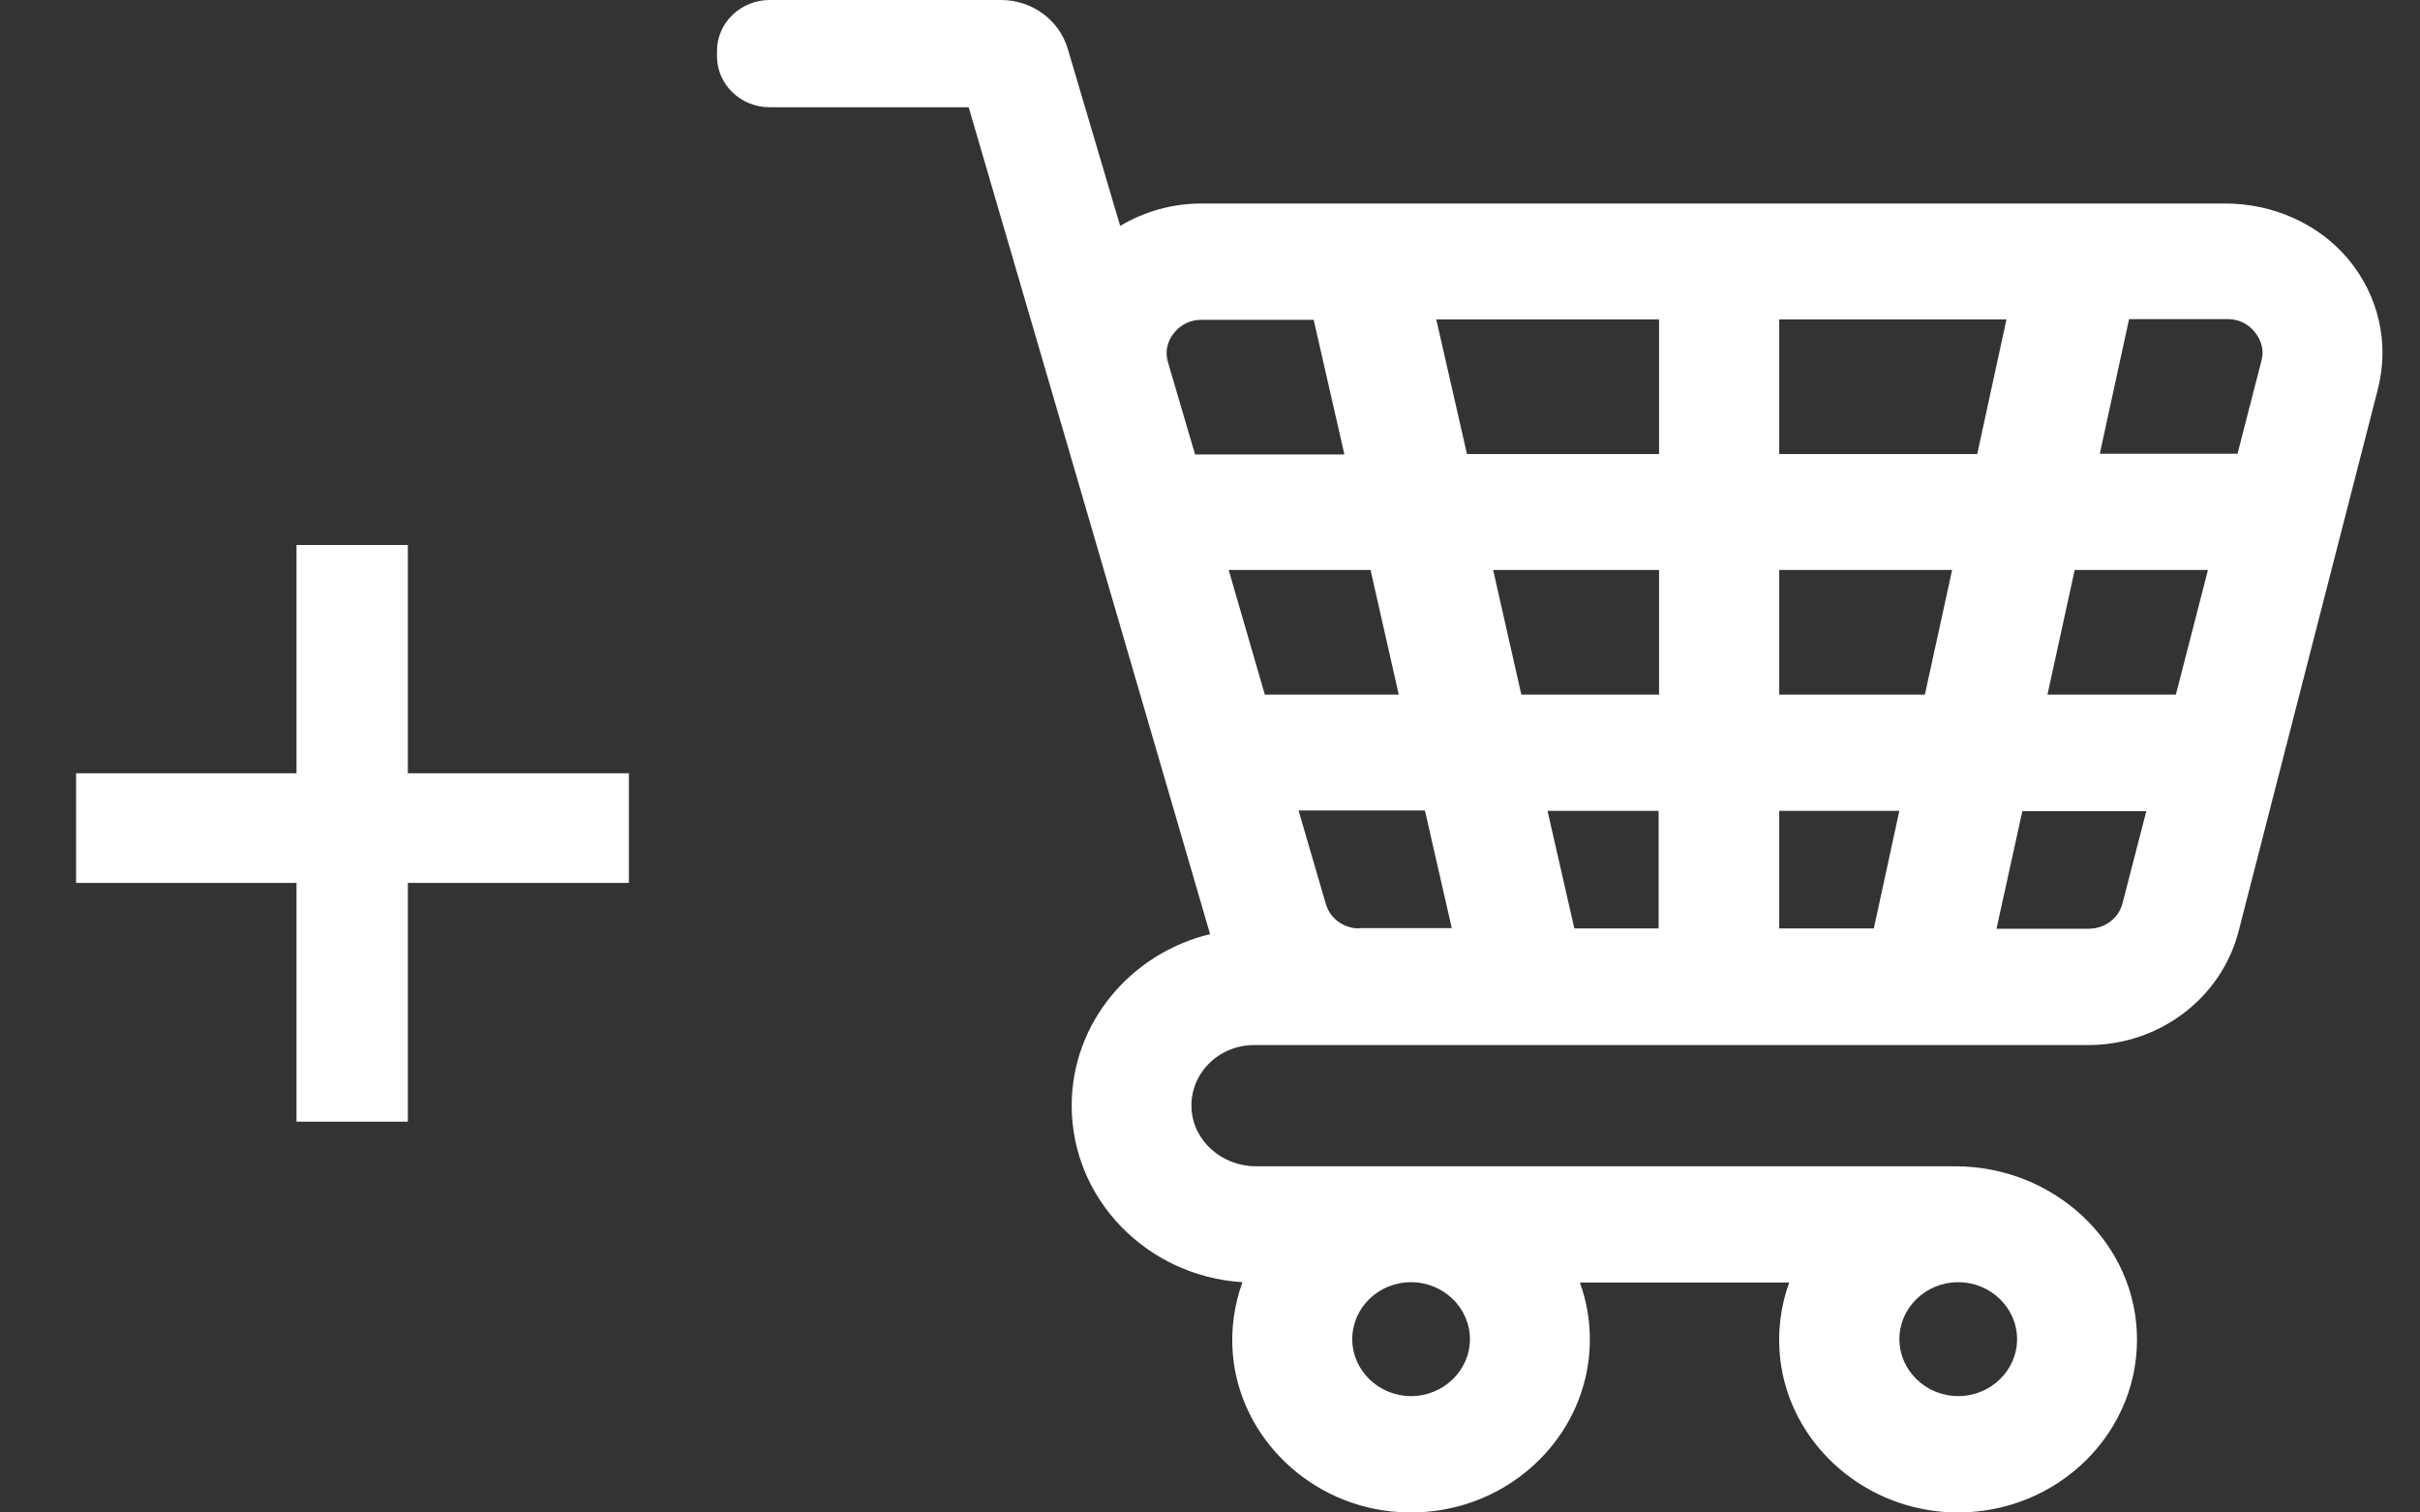 <svg width="32" height="20" viewBox="0 0 32 20" fill="none" xmlns="http://www.w3.org/2000/svg">
    <rect x="0" y="0" width="32" height="20" fill="#333333" stroke="none"/>
    <path fill-rule="evenodd" clip-rule="evenodd" d="M31.044 3.418C30.648 2.951 30.047 2.691 29.424 2.691H15.887C15.5 2.691 15.131 2.797 14.812 2.987L14.12 0.648C14.007 0.264 13.647 0 13.237 0H12.185H10.178C9.795 0 9.481 0.3 9.481 0.674V0.744C9.481 1.114 9.79 1.418 10.178 1.418H12.809L14.152 6.013L16.001 12.352C14.949 12.607 14.171 13.528 14.171 14.62C14.171 15.858 15.168 16.876 16.429 16.955C16.324 17.246 16.274 17.567 16.301 17.898C16.392 19.016 17.335 19.919 18.491 19.994C19.871 20.087 21.023 19.025 21.023 17.713C21.023 17.448 20.977 17.197 20.891 16.959H23.659C23.545 17.272 23.5 17.62 23.541 17.977C23.668 19.061 24.593 19.915 25.722 19.994C27.101 20.087 28.258 19.03 28.258 17.713C28.258 16.439 27.165 15.422 25.854 15.422H16.607C16.156 15.422 15.773 15.083 15.755 14.651C15.737 14.193 16.115 13.819 16.584 13.819H17.972H25.499H27.616C28.554 13.819 29.373 13.197 29.601 12.316L31.441 5.154C31.6 4.537 31.454 3.907 31.044 3.418ZM25.894 16.955C26.322 16.955 26.672 17.294 26.672 17.708C26.672 18.122 26.322 18.461 25.894 18.461C25.466 18.461 25.116 18.122 25.116 17.708C25.116 17.294 25.462 16.955 25.894 16.955ZM19.437 17.708C19.437 17.294 19.087 16.955 18.659 16.955C18.227 16.955 17.881 17.294 17.881 17.708C17.881 18.122 18.232 18.461 18.659 18.461C19.087 18.461 19.437 18.122 19.437 17.708ZM15.801 6.004L15.445 4.793C15.391 4.608 15.468 4.471 15.523 4.405C15.573 4.339 15.691 4.229 15.887 4.229H17.371L17.777 6.009H15.801V6.004ZM18.123 7.537H16.247L16.725 9.185H18.496L18.123 7.537ZM17.972 12.277C17.768 12.277 17.585 12.145 17.531 11.951L17.171 10.717H18.842L19.197 12.273H17.972V12.277ZM20.818 12.277H21.932V10.722H20.463L20.818 12.277ZM21.938 9.185H20.117L19.744 7.537H21.938V9.185ZM19.398 6.004H21.938V4.224H18.992L19.398 6.004ZM24.778 12.277H23.527V10.722H25.115L24.778 12.277ZM23.527 9.185H25.453L25.813 7.537H23.527V9.185ZM23.527 6.004V4.224H26.532L26.145 6.004H23.527ZM27.62 12.281C27.834 12.281 28.017 12.14 28.067 11.942L28.381 10.726H26.742L26.4 12.281H27.62ZM28.772 9.185H27.074L27.434 7.537H29.196L28.772 9.185ZM29.587 6L29.902 4.775C29.952 4.594 29.87 4.458 29.815 4.392C29.765 4.326 29.651 4.22 29.455 4.22H28.153L27.766 6H29.587Z" fill="white"/>
    <path d="M5.393 11.675V14.832H3.921V11.675H1.006V10.225H3.921V7.207H5.393V10.225H8.316V11.675H5.393Z" fill="white"/>
</svg>

